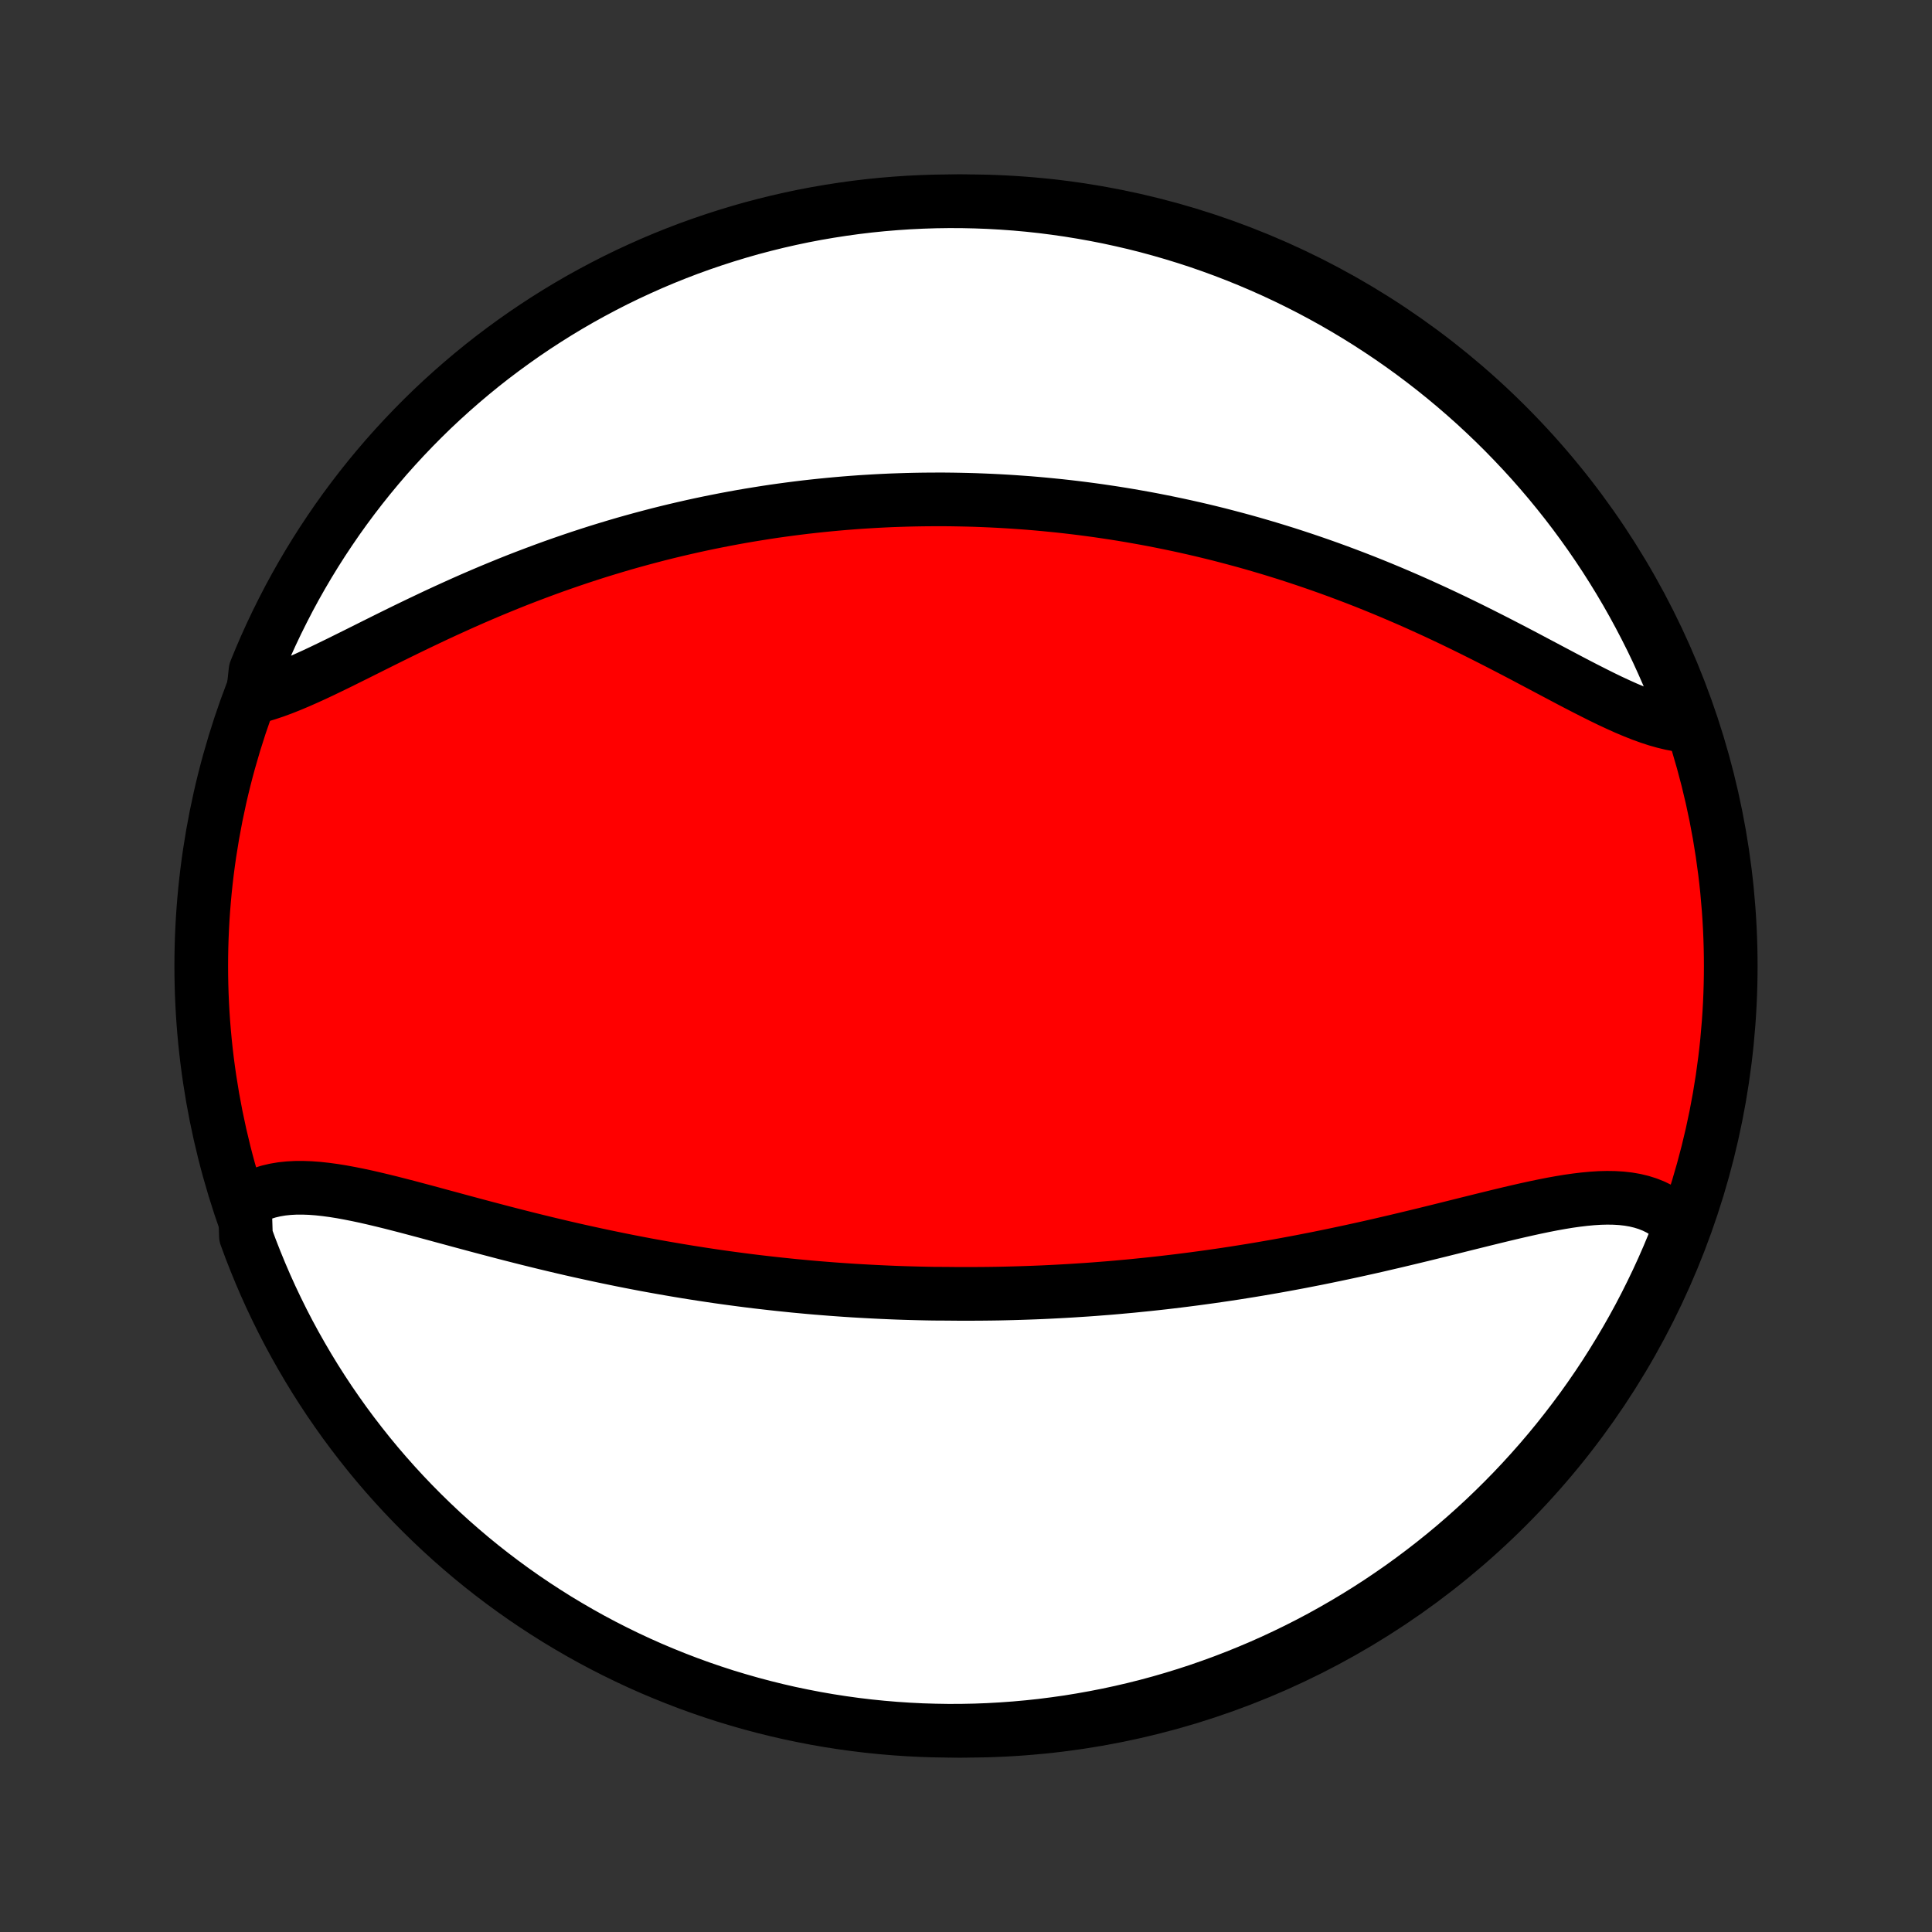 <?xml version="1.0" encoding="utf-8" standalone="no"?>
<!DOCTYPE svg PUBLIC "-//W3C//DTD SVG 1.1//EN"
  "http://www.w3.org/Graphics/SVG/1.1/DTD/svg11.dtd">
<!-- Created with matplotlib (http://matplotlib.org/) -->
<svg height="72pt" version="1.1" viewBox="0 0 72 72" width="72pt" xmlns="http://www.w3.org/2000/svg" xmlns:xlink="http://www.w3.org/1999/xlink">
 <rect x="0" y="0" width="72" height="72" fill="#333333" stroke="none"/>
 <defs>
  <style type="text/css">
*{stroke-linecap:butt;stroke-linejoin:round;}
  </style>
 </defs>
 <g id="figure_1">
  <g id="patch_1">
   <path d="
M0 72
L72 72
L72 0
L0 0
z
" style="fill:none;"/>
  </g>
  <g id="axes_1">
   <g id="PatchCollection_1">
    <defs>
     <path d="
M36 -7.5
C43.558 -7.5 50.808 -10.503 56.153 -15.848
C61.497 -21.192 64.5 -28.442 64.5 -36
C64.5 -43.558 61.497 -50.808 56.153 -56.153
C50.808 -61.497 43.558 -64.5 36 -64.5
C28.442 -64.5 21.192 -61.497 15.848 -56.153
C10.503 -50.808 7.5 -43.558 7.5 -36
C7.5 -28.442 10.503 -21.192 15.848 -15.848
C21.192 -10.503 28.442 -7.5 36 -7.5
z
" id="C0_0_a811fe30f3"/>
     <path d="
M9.125 -27.197
L9.332 -27.323
L9.549 -27.431
L9.775 -27.521
L10.008 -27.594
L10.251 -27.651
L10.5 -27.693
L10.757 -27.72
L11.02 -27.734
L11.29 -27.735
L11.566 -27.725
L11.847 -27.704
L12.133 -27.673
L12.424 -27.634
L12.719 -27.587
L13.018 -27.532
L13.321 -27.472
L13.627 -27.407
L13.937 -27.336
L14.248 -27.262
L14.562 -27.185
L14.878 -27.104
L15.196 -27.022
L15.515 -26.937
L15.836 -26.852
L16.157 -26.765
L16.48 -26.677
L16.803 -26.59
L17.126 -26.502
L17.45 -26.415
L17.773 -26.328
L18.097 -26.242
L18.42 -26.157
L18.743 -26.072
L19.065 -25.989
L19.387 -25.907
L19.708 -25.826
L20.028 -25.747
L20.347 -25.669
L20.665 -25.593
L20.983 -25.518
L21.298 -25.445
L21.613 -25.374
L21.927 -25.305
L22.239 -25.237
L22.55 -25.171
L22.859 -25.107
L23.167 -25.044
L23.474 -24.983
L23.779 -24.924
L24.083 -24.866
L24.386 -24.811
L24.686 -24.757
L24.986 -24.705
L25.284 -24.654
L25.581 -24.605
L25.876 -24.558
L26.17 -24.512
L26.463 -24.468
L26.754 -24.425
L27.044 -24.384
L27.333 -24.345
L27.62 -24.307
L27.907 -24.27
L28.192 -24.235
L28.476 -24.202
L28.758 -24.17
L29.04 -24.139
L29.321 -24.11
L29.6 -24.081
L29.879 -24.055
L30.157 -24.029
L30.433 -24.005
L30.71 -23.983
L30.985 -23.961
L31.259 -23.941
L31.533 -23.922
L31.806 -23.904
L32.079 -23.888
L32.351 -23.873
L32.622 -23.859
L32.893 -23.846
L33.164 -23.834
L33.434 -23.823
L33.704 -23.814
L33.974 -23.806
L34.243 -23.799
L34.513 -23.793
L34.782 -23.788
L35.32 -23.785
L35.589 -23.782
L35.858 -23.781
L36.127 -23.781
L36.397 -23.782
L36.666 -23.784
L36.936 -23.787
L37.207 -23.791
L37.477 -23.797
L37.748 -23.804
L38.02 -23.812
L38.292 -23.821
L38.565 -23.831
L38.838 -23.842
L39.112 -23.855
L39.387 -23.869
L39.662 -23.884
L39.938 -23.9
L40.215 -23.918
L40.493 -23.936
L40.772 -23.956
L41.052 -23.978
L41.333 -24
L41.615 -24.024
L41.898 -24.05
L42.183 -24.076
L42.468 -24.105
L42.755 -24.134
L43.043 -24.165
L43.332 -24.197
L43.623 -24.231
L43.915 -24.266
L44.208 -24.303
L44.503 -24.341
L44.799 -24.381
L45.097 -24.422
L45.396 -24.465
L45.697 -24.509
L45.999 -24.555
L46.302 -24.603
L46.608 -24.652
L46.914 -24.703
L47.223 -24.756
L47.532 -24.81
L47.844 -24.866
L48.157 -24.924
L48.471 -24.983
L48.787 -25.045
L49.104 -25.107
L49.422 -25.172
L49.742 -25.238
L50.063 -25.306
L50.386 -25.375
L50.709 -25.446
L51.033 -25.518
L51.359 -25.592
L51.685 -25.668
L52.013 -25.744
L52.34 -25.822
L52.669 -25.901
L52.997 -25.98
L53.326 -26.061
L53.655 -26.142
L53.984 -26.224
L54.313 -26.306
L54.641 -26.388
L54.969 -26.469
L55.295 -26.55
L55.621 -26.63
L55.945 -26.709
L56.267 -26.786
L56.588 -26.861
L56.906 -26.933
L57.222 -27.002
L57.535 -27.067
L57.845 -27.128
L58.151 -27.183
L58.453 -27.233
L58.751 -27.275
L59.044 -27.31
L59.333 -27.337
L59.615 -27.355
L59.892 -27.362
L60.163 -27.358
L60.427 -27.342
L60.684 -27.313
L60.933 -27.27
L61.174 -27.212
L61.406 -27.139
L61.63 -27.05
L61.845 -26.944
L62.05 -26.82
L62.244 -26.679
L62.429 -26.52
L62.603 -26.343
L62.549 -26.148
L62.364 -25.637
L62.172 -25.176
L61.971 -24.717
L61.762 -24.262
L61.545 -23.811
L61.321 -23.363
L61.089 -22.919
L60.849 -22.479
L60.601 -22.043
L60.346 -21.612
L60.084 -21.185
L59.815 -20.762
L59.538 -20.344
L59.254 -19.931
L58.963 -19.522
L58.664 -19.119
L58.359 -18.721
L58.048 -18.328
L57.729 -17.94
L57.404 -17.558
L57.072 -17.182
L56.734 -16.811
L56.39 -16.446
L56.039 -16.088
L55.682 -15.735
L55.32 -15.388
L54.951 -15.048
L54.577 -14.714
L54.197 -14.386
L53.811 -14.065
L53.42 -13.751
L53.024 -13.444
L52.622 -13.143
L52.216 -12.849
L51.804 -12.563
L51.388 -12.283
L50.967 -12.011
L50.541 -11.746
L50.111 -11.489
L49.677 -11.239
L49.239 -10.996
L48.796 -10.761
L48.35 -10.534
L47.9 -10.315
L47.446 -10.103
L46.989 -9.899
L46.528 -9.704
L46.064 -9.516
L45.597 -9.336
L45.127 -9.165
L44.655 -9.001
L44.18 -8.846
L43.702 -8.699
L43.222 -8.56
L42.74 -8.43
L42.255 -8.308
L41.769 -8.195
L41.281 -8.09
L40.791 -7.994
L40.3 -7.906
L39.808 -7.826
L39.315 -7.756
L38.82 -7.693
L38.325 -7.64
L37.829 -7.595
L37.332 -7.559
L36.835 -7.531
L36.337 -7.512
L35.84 -7.502
L35.343 -7.5
L34.846 -7.508
L34.349 -7.523
L33.852 -7.548
L33.357 -7.581
L32.862 -7.623
L32.368 -7.673
L31.875 -7.732
L31.384 -7.8
L30.894 -7.876
L30.405 -7.961
L29.918 -8.055
L29.433 -8.156
L28.95 -8.267
L28.469 -8.386
L27.991 -8.513
L27.515 -8.649
L27.041 -8.792
L26.57 -8.945
L26.102 -9.105
L25.637 -9.274
L25.176 -9.451
L24.717 -9.636
L24.262 -9.828
L23.811 -10.029
L23.363 -10.238
L22.919 -10.455
L22.479 -10.679
L22.043 -10.911
L21.612 -11.151
L21.185 -11.399
L20.762 -11.653
L20.344 -11.916
L19.931 -12.185
L19.522 -12.462
L19.119 -12.746
L18.721 -13.037
L18.328 -13.335
L17.94 -13.64
L17.558 -13.952
L17.182 -14.271
L16.811 -14.596
L16.446 -14.928
L16.088 -15.266
L15.735 -15.61
L15.388 -15.961
L15.048 -16.317
L14.714 -16.68
L14.386 -17.049
L14.065 -17.423
L13.751 -17.803
L13.444 -18.189
L13.143 -18.58
L12.849 -18.976
L12.563 -19.378
L12.283 -19.784
L12.011 -20.196
L11.746 -20.612
L11.489 -21.033
L11.239 -21.459
L10.996 -21.889
L10.761 -22.323
L10.534 -22.761
L10.315 -23.204
L10.103 -23.65
L9.899 -24.101
L9.704 -24.554
L9.516 -25.012
L9.336 -25.472
L9.165 -25.936
z
" id="C0_1_2f50d0eccd"/>
     <path d="
M9.413 -45.997
L9.681 -46.066
L9.955 -46.148
L10.235 -46.241
L10.52 -46.346
L10.81 -46.461
L11.105 -46.585
L11.405 -46.717
L11.709 -46.855
L12.017 -47
L12.328 -47.15
L12.643 -47.303
L12.961 -47.461
L13.282 -47.62
L13.606 -47.782
L13.932 -47.945
L14.261 -48.109
L14.591 -48.273
L14.922 -48.436
L15.256 -48.599
L15.59 -48.76
L15.926 -48.92
L16.262 -49.079
L16.599 -49.235
L16.937 -49.389
L17.274 -49.541
L17.612 -49.69
L17.95 -49.836
L18.287 -49.979
L18.625 -50.119
L18.961 -50.256
L19.297 -50.39
L19.633 -50.52
L19.968 -50.647
L20.301 -50.771
L20.634 -50.892
L20.966 -51.009
L21.297 -51.123
L21.626 -51.234
L21.954 -51.341
L22.282 -51.446
L22.607 -51.546
L22.932 -51.644
L23.255 -51.739
L23.577 -51.83
L23.897 -51.918
L24.216 -52.003
L24.534 -52.086
L24.85 -52.165
L25.164 -52.241
L25.477 -52.314
L25.789 -52.385
L26.1 -52.453
L26.409 -52.518
L26.717 -52.58
L27.023 -52.64
L27.328 -52.697
L27.632 -52.752
L27.935 -52.804
L28.236 -52.853
L28.537 -52.901
L28.835 -52.946
L29.133 -52.988
L29.43 -53.028
L29.726 -53.066
L30.021 -53.102
L30.315 -53.135
L30.608 -53.166
L30.899 -53.195
L31.191 -53.222
L31.481 -53.247
L31.771 -53.27
L32.059 -53.291
L32.348 -53.309
L32.635 -53.326
L32.922 -53.341
L33.209 -53.354
L33.495 -53.364
L33.781 -53.373
L34.066 -53.38
L34.351 -53.385
L34.636 -53.388
L34.92 -53.389
L35.205 -53.389
L35.489 -53.386
L35.773 -53.381
L36.057 -53.375
L36.341 -53.367
L36.625 -53.356
L36.91 -53.344
L37.194 -53.33
L37.479 -53.314
L37.764 -53.296
L38.049 -53.276
L38.335 -53.255
L38.621 -53.231
L38.907 -53.205
L39.194 -53.177
L39.482 -53.148
L39.77 -53.116
L40.059 -53.082
L40.349 -53.046
L40.639 -53.008
L40.93 -52.968
L41.222 -52.925
L41.515 -52.881
L41.808 -52.834
L42.103 -52.785
L42.398 -52.733
L42.695 -52.68
L42.993 -52.624
L43.292 -52.565
L43.592 -52.504
L43.893 -52.441
L44.195 -52.375
L44.498 -52.307
L44.803 -52.236
L45.109 -52.162
L45.417 -52.086
L45.725 -52.006
L46.035 -51.924
L46.346 -51.84
L46.659 -51.752
L46.973 -51.661
L47.288 -51.568
L47.605 -51.471
L47.923 -51.372
L48.242 -51.269
L48.563 -51.163
L48.885 -51.054
L49.208 -50.942
L49.532 -50.827
L49.858 -50.708
L50.185 -50.586
L50.513 -50.461
L50.842 -50.333
L51.172 -50.201
L51.503 -50.066
L51.834 -49.928
L52.167 -49.786
L52.5 -49.642
L52.834 -49.494
L53.168 -49.343
L53.502 -49.19
L53.837 -49.033
L54.171 -48.874
L54.506 -48.712
L54.84 -48.548
L55.175 -48.381
L55.508 -48.213
L55.841 -48.043
L56.172 -47.872
L56.503 -47.7
L56.833 -47.527
L57.16 -47.353
L57.486 -47.181
L57.81 -47.009
L58.133 -46.838
L58.452 -46.669
L58.769 -46.503
L59.083 -46.341
L59.394 -46.183
L59.702 -46.029
L60.005 -45.882
L60.306 -45.742
L60.602 -45.609
L60.894 -45.486
L61.181 -45.372
L61.464 -45.27
L61.742 -45.179
L62.014 -45.102
L62.281 -45.038
L62.543 -44.989
L62.798 -44.956
L62.9 -44.939
L62.732 -45.414
L62.555 -45.882
L62.371 -46.347
L62.178 -46.809
L61.977 -47.267
L61.769 -47.723
L61.553 -48.174
L61.328 -48.622
L61.096 -49.066
L60.857 -49.506
L60.61 -49.942
L60.355 -50.374
L60.093 -50.801
L59.824 -51.224
L59.547 -51.642
L59.263 -52.056
L58.972 -52.464
L58.675 -52.867
L58.37 -53.266
L58.058 -53.659
L57.74 -54.047
L57.415 -54.429
L57.084 -54.806
L56.746 -55.176
L56.401 -55.541
L56.051 -55.901
L55.694 -56.254
L55.332 -56.6
L54.964 -56.941
L54.589 -57.275
L54.209 -57.603
L53.824 -57.924
L53.433 -58.239
L53.037 -58.546
L52.636 -58.847
L52.229 -59.141
L51.818 -59.428
L51.402 -59.707
L50.981 -59.98
L50.556 -60.245
L50.126 -60.503
L49.692 -60.753
L49.253 -60.996
L48.811 -61.231
L48.365 -61.458
L47.915 -61.678
L47.461 -61.89
L47.004 -62.094
L46.543 -62.29
L46.08 -62.478
L45.613 -62.658
L45.143 -62.83
L44.671 -62.994
L44.196 -63.149
L43.718 -63.296
L43.238 -63.435
L42.756 -63.566
L42.272 -63.688
L41.785 -63.801
L41.297 -63.907
L40.808 -64.003
L40.317 -64.091
L39.825 -64.171
L39.331 -64.242
L38.837 -64.305
L38.341 -64.359
L37.845 -64.404
L37.349 -64.44
L36.852 -64.468
L36.354 -64.487
L35.857 -64.498
L35.359 -64.5
L34.862 -64.493
L34.365 -64.477
L33.869 -64.453
L33.373 -64.42
L32.879 -64.379
L32.385 -64.329
L31.892 -64.27
L31.4 -64.202
L30.91 -64.126
L30.421 -64.042
L29.934 -63.949
L29.449 -63.847
L28.966 -63.737
L28.485 -63.618
L28.007 -63.492
L27.531 -63.356
L27.057 -63.212
L26.586 -63.06
L26.118 -62.9
L25.653 -62.732
L25.191 -62.555
L24.733 -62.371
L24.277 -62.178
L23.826 -61.977
L23.378 -61.769
L22.934 -61.553
L22.494 -61.328
L22.058 -61.096
L21.626 -60.857
L21.199 -60.61
L20.776 -60.355
L20.358 -60.093
L19.945 -59.824
L19.536 -59.547
L19.133 -59.263
L18.734 -58.972
L18.341 -58.675
L17.953 -58.37
L17.571 -58.058
L17.195 -57.74
L16.824 -57.415
L16.459 -57.084
L16.099 -56.746
L15.746 -56.401
L15.4 -56.051
L15.059 -55.694
L14.725 -55.332
L14.397 -54.964
L14.076 -54.589
L13.761 -54.209
L13.454 -53.824
L13.153 -53.433
L12.859 -53.037
L12.572 -52.636
L12.293 -52.229
L12.02 -51.818
L11.755 -51.402
L11.497 -50.981
L11.247 -50.556
L11.004 -50.126
L10.769 -49.692
L10.542 -49.253
L10.322 -48.811
L10.11 -48.365
L9.906 -47.915
L9.71 -47.461
L9.522 -47.004
z
" id="C0_2_bb56fe5495"/>
    </defs>
    <g clip-path="url(#p1bffca34e9)">
     <use style="fill:#ff0000;stroke:#000000;stroke-width:2.0;" x="0.0" xlink:href="#C0_0_a811fe30f3" y="72.0"/>
    </g>
    <g clip-path="url(#p1bffca34e9)">
     <use style="fill:#ffffff;stroke:#000000;stroke-width:2.0;" x="0.0" xlink:href="#C0_1_2f50d0eccd" y="72.0"/>
    </g>
    <g clip-path="url(#p1bffca34e9)">
     <use style="fill:#ffffff;stroke:#000000;stroke-width:2.0;" x="0.0" xlink:href="#C0_2_bb56fe5495" y="72.0"/>
    </g>
   </g>
  </g>
 </g>
 <defs>
  <clipPath id="p1bffca34e9">
   <rect height="72.0" width="72.0" x="0.0" y="0.0"/>
  </clipPath>
 </defs>
</svg>
